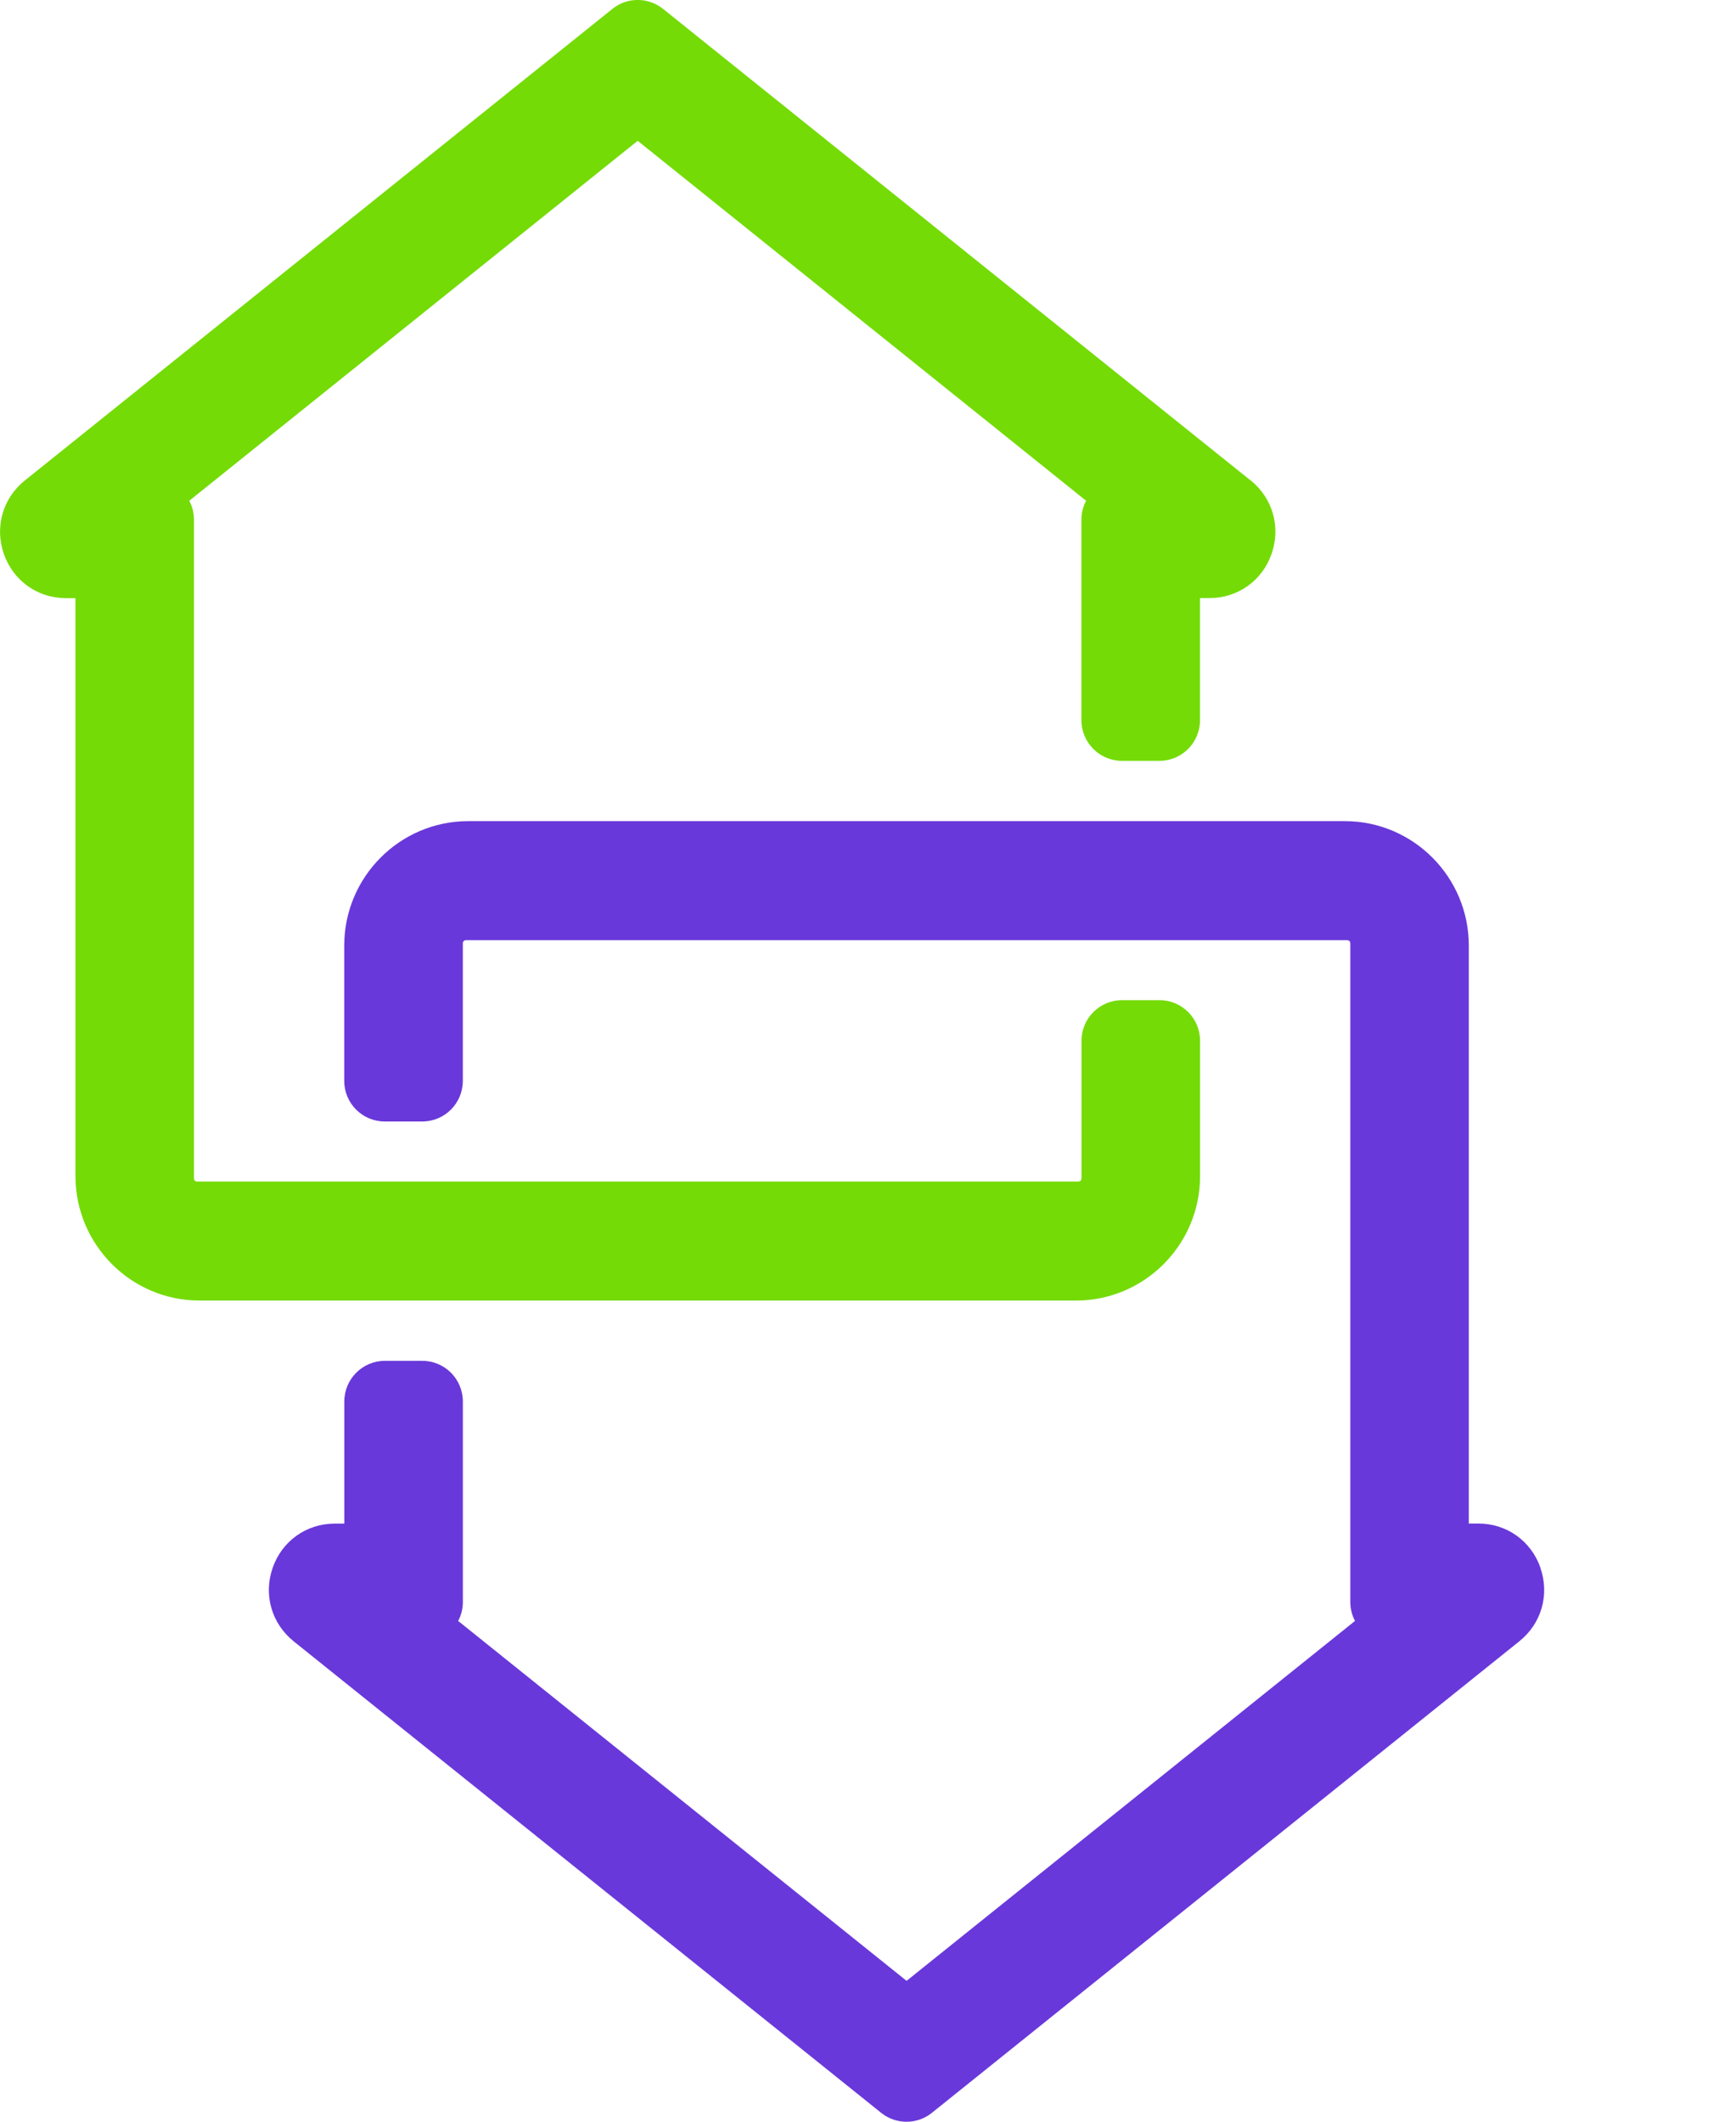 <svg width="45" height="55" viewBox="0 0 45 55" fill="none" xmlns="http://www.w3.org/2000/svg">
<g clip-path="url(#clip0_409_18136)">
<path d="M32.418 12.455L17.187 0.23C16.803 -0.077 16.259 -0.079 15.875 0.23L0.644 12.455C0.071 12.915 -0.143 13.663 0.1 14.359C0.342 15.055 0.975 15.506 1.71 15.506H1.956V30.487C1.956 32.266 3.399 33.714 5.172 33.714H27.892C29.665 33.714 31.108 32.266 31.108 30.487V26.982C31.108 26.399 30.638 25.927 30.057 25.927H29.084C28.504 25.927 28.034 26.399 28.034 26.982V30.548C28.034 30.593 27.998 30.629 27.954 30.629H5.108C5.065 30.629 5.028 30.593 5.028 30.548V13.473C5.028 13.295 4.984 13.128 4.906 12.981L16.53 3.65L28.154 12.981C28.076 13.128 28.032 13.295 28.032 13.473V18.668C28.032 19.251 28.502 19.723 29.083 19.723H30.055C30.636 19.723 31.106 19.251 31.106 18.668V15.504H31.352C32.087 15.504 32.72 15.053 32.962 14.357C33.205 13.661 32.991 12.914 32.418 12.451V12.455Z" fill="#74DB07"/>
<path d="M39.931 40.64C39.688 39.944 39.056 39.494 38.32 39.494H38.074V24.513C38.074 22.733 36.632 21.286 34.859 21.286H12.138C10.365 21.286 8.923 22.733 8.923 24.513V28.018C8.923 28.601 9.393 29.072 9.974 29.072H10.946C11.527 29.072 11.997 28.601 11.997 28.018V24.451C11.997 24.407 12.033 24.371 12.077 24.371H34.922C34.966 24.371 35.002 24.407 35.002 24.451V41.526C35.002 41.705 35.046 41.871 35.124 42.019L23.5 51.349L11.876 42.019C11.955 41.871 11.998 41.705 11.998 41.526V36.332C11.998 35.749 11.529 35.277 10.948 35.277H9.976C9.395 35.277 8.925 35.749 8.925 36.332V39.496H8.678C7.943 39.496 7.311 39.946 7.068 40.642C6.825 41.338 7.039 42.086 7.613 42.548L22.843 54.772C23.034 54.925 23.267 55.002 23.498 55.002C23.73 55.002 23.963 54.925 24.154 54.772L39.384 42.546C39.958 42.086 40.172 41.338 39.929 40.642L39.931 40.64Z" fill="#6938DA"/>
</g>
<defs>
<clipPath id="clip0_409_18136">
<rect width="45" height="55" fill="white"/>
</clipPath>
</defs>
</svg>
